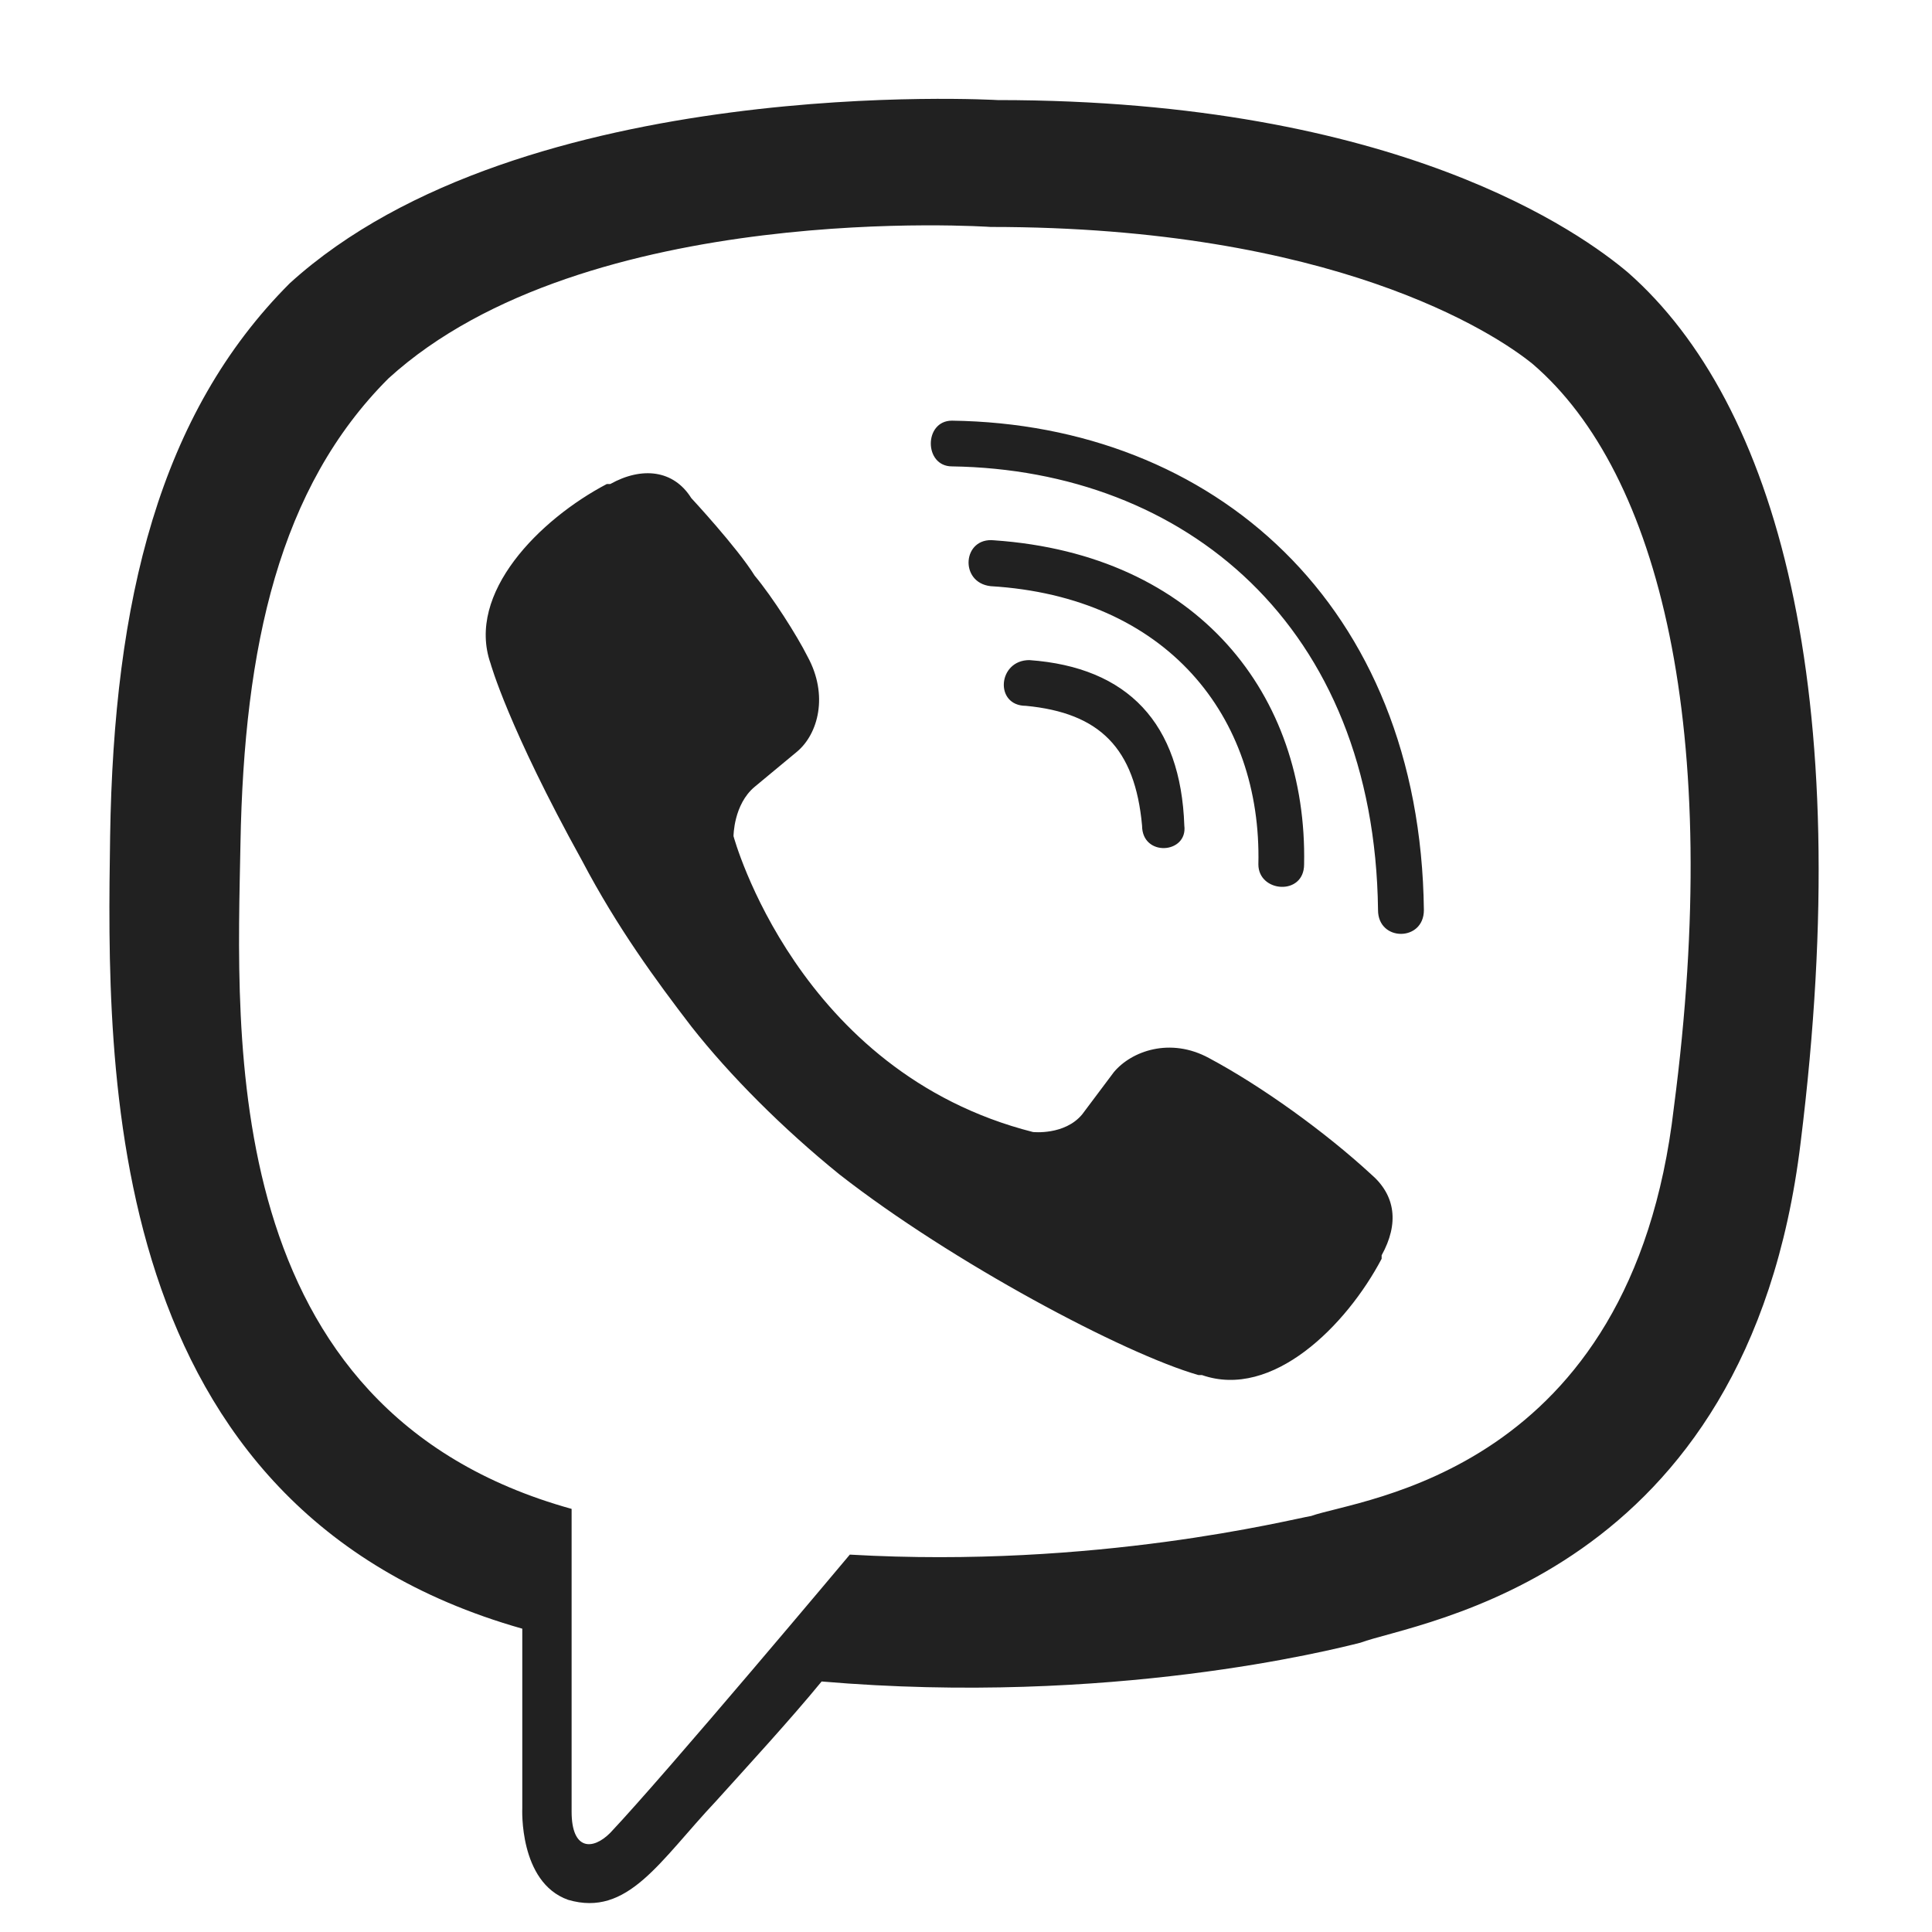 <svg width="15" height="15" viewBox="0 0 15 15" fill="none" xmlns="http://www.w3.org/2000/svg">
<path d="M12.641 2.117C12.285 1.816 10.863 0.777 7.746 0.777C7.746 0.777 4.055 0.559 2.25 2.199C1.238 3.211 0.883 4.66 0.855 6.492C0.828 8.297 0.773 11.715 4.055 12.645V14.039C4.055 14.039 4.027 14.613 4.41 14.75C4.875 14.887 5.121 14.449 5.559 13.984C5.805 13.711 6.133 13.355 6.379 13.055C8.621 13.246 10.344 12.809 10.562 12.754C11 12.59 13.57 12.262 13.98 8.871C14.418 5.344 13.789 3.129 12.641 2.117ZM12.996 8.598C12.668 11.441 10.562 11.633 10.18 11.77C10.016 11.797 8.512 12.18 6.598 12.07C6.598 12.07 5.176 13.766 4.738 14.23C4.602 14.367 4.438 14.367 4.438 14.066C4.438 13.875 4.438 11.715 4.438 11.715C1.676 10.949 1.84 8.051 1.867 6.547C1.895 5.016 2.168 3.785 3.016 2.938C4.547 1.543 7.691 1.762 7.691 1.762C10.344 1.762 11.602 2.582 11.902 2.828C12.887 3.676 13.379 5.672 12.996 8.598ZM9.195 6.41C9.168 5.617 8.758 5.18 7.992 5.125C7.746 5.125 7.719 5.48 7.965 5.48C8.539 5.535 8.812 5.809 8.867 6.41C8.867 6.656 9.223 6.629 9.195 6.41ZM9.77 6.711C9.77 6.93 10.125 6.957 10.125 6.711C10.152 5.398 9.305 4.305 7.719 4.195C7.473 4.168 7.445 4.523 7.691 4.551C9.059 4.633 9.797 5.562 9.77 6.711ZM11.055 7.066C11.027 4.688 9.414 3.293 7.391 3.266C7.172 3.266 7.172 3.621 7.391 3.621C9.195 3.648 10.672 4.852 10.699 7.066C10.699 7.312 11.055 7.312 11.055 7.066ZM10.727 9.746C10.863 9.5 10.836 9.281 10.645 9.117C10.289 8.789 9.797 8.434 9.387 8.215C9.086 8.051 8.785 8.16 8.648 8.324L8.402 8.652C8.266 8.816 8.02 8.789 8.02 8.789C6.188 8.324 5.695 6.492 5.695 6.492C5.695 6.492 5.695 6.246 5.859 6.109L6.188 5.836C6.352 5.699 6.434 5.398 6.27 5.098C6.188 4.934 5.996 4.633 5.859 4.469C5.723 4.25 5.367 3.867 5.367 3.867C5.23 3.648 4.984 3.621 4.738 3.758H4.711C4.191 4.031 3.617 4.605 3.809 5.152C3.809 5.152 3.945 5.645 4.52 6.684C4.793 7.203 5.094 7.613 5.367 7.969C5.668 8.352 6.078 8.762 6.516 9.117C7.391 9.801 8.73 10.512 9.305 10.676H9.332C9.879 10.867 10.453 10.293 10.727 9.773V9.746Z" fill="#212121"/>
</svg>
